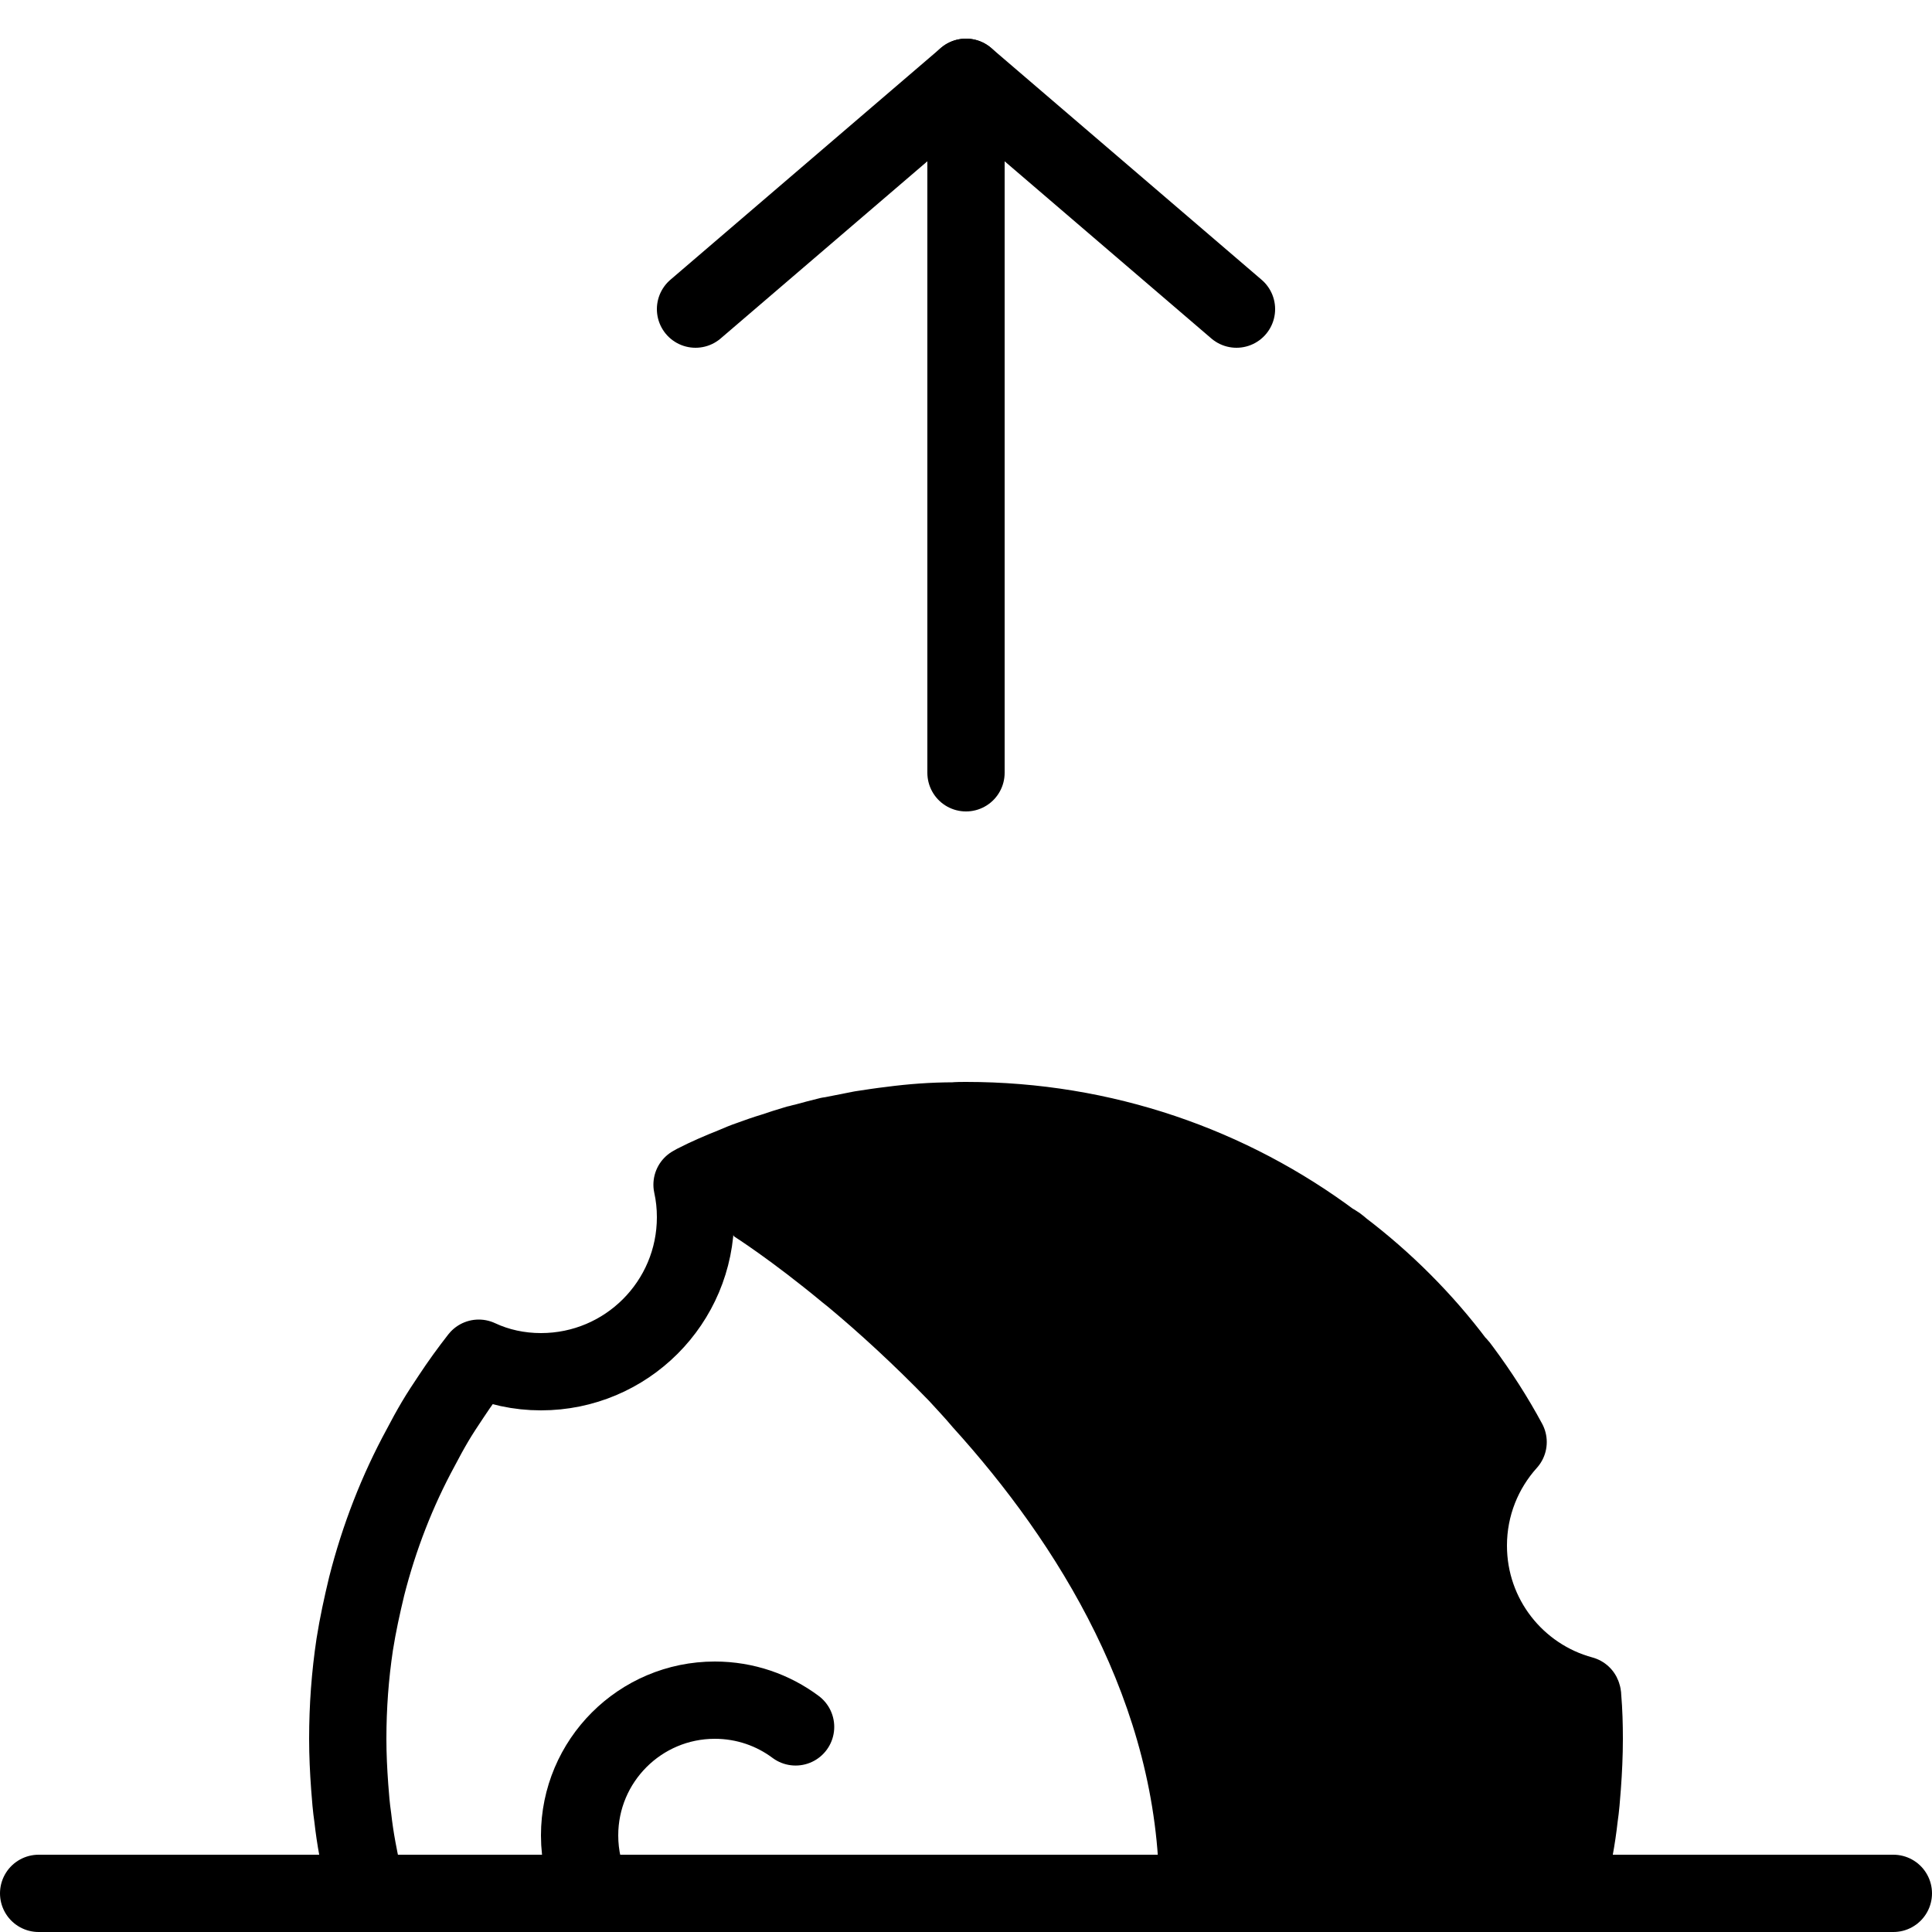 <?xml version="1.0" encoding="iso-8859-1"?>
<!-- Generator: Adobe Illustrator 24.0.0, SVG Export Plug-In . SVG Version: 6.00 Build 0)  -->
<svg version="1.1" xmlns="http://www.w3.org/2000/svg" xmlns:xlink="http://www.w3.org/1999/xlink" x="0px" y="0px"
	 viewBox="0 0 50 50" style="enable-background:new 0 0 50 50;" xml:space="preserve">
<g id="Perch">
</g>
<g id="Acupuncture">
</g>
<g id="Cover_Up">
</g>
<g id="Child_Safe_Zone">
</g>
<g id="Sustainable_Energy">
</g>
<g id="Ice_Maker">
</g>
<g id="Bong">
</g>
<g id="Diving_Helmet">
</g>
<g id="Stretching">
</g>
<g id="Flea">
</g>
<g id="Bouncing_Ball">
</g>
<g id="Rattlesnake">
</g>
<g id="Hydroponics">
</g>
<g id="Electric_Shaver">
</g>
<g id="Dinosaur_Egg">
</g>
<g id="TEXT" style="display:none;">
</g>
<g id="Goalkeeper">
</g>
<g id="Killed_fish">
</g>
<g id="Peterbilt">
</g>
<g id="International">
</g>
<g id="Kenworth">
</g>
<g id="Bursts">
</g>
<g id="Funicular">
</g>
<g id="Neuron">
</g>
<g id="Plasma_Ball">
</g>
<g id="Car_Headlights">
</g>
<g id="Share_Moment">
</g>
<g id="Sun_Elevation">
</g>
<g id="Southwest_Airlines">
</g>
<g id="Brave_Browser">
</g>
<g id="Dog_Pooping">
</g>
<g id="Dog_Peeing">
</g>
<g id="Moonrise">
	<g>
		
			<line style="fill:none;stroke:#000000;stroke-width:2;stroke-linecap:round;stroke-linejoin:round;stroke-miterlimit:10;" x1="25" y1="20" x2="25" y2="2"/>
		
			<polyline style="fill:none;stroke:#000000;stroke-width:2;stroke-linecap:round;stroke-linejoin:round;stroke-miterlimit:10;" points="
			18,8 25,2 32,8 		"/>
		
			<polyline style="fill:none;stroke:#000000;stroke-width:2;stroke-linecap:round;stroke-linejoin:round;stroke-miterlimit:10;" points="
			1,49 9.5,49 40.5,49 49,49 		"/>
		<path id="Moon_1_2_" style="display:none;" d="M40.5,50h-31c-0.456,0-0.854-0.309-0.968-0.75C8.179,47.881,8,46.451,8,45
			c0-9.199,7.475-16.82,16.662-16.99c0.301-0.005,0.587,0.124,0.781,0.354c0.194,0.229,0.275,0.533,0.221,0.828
			C25.554,29.787,25.5,30.379,25.5,31c0,5.514,4.374,10,9.75,10c1.638,0,3.249-0.419,4.66-1.212c0.267-0.149,0.589-0.17,0.872-0.052
			c0.283,0.116,0.497,0.356,0.581,0.651C41.786,41.885,42,43.437,42,45c0,1.451-0.179,2.881-0.532,4.25
			C41.354,49.691,40.956,50,40.5,50z"/>
		<g id="Moon_2_2_">
			<path style="fill:none;stroke:#000000;stroke-width:2;stroke-linecap:round;stroke-linejoin:round;stroke-miterlimit:10;" d="
				M41,45c0,0.42-0.02,0.83-0.05,1.24c-0.02,0.27-0.04,0.53-0.08,0.8c-0.03,0.27-0.07,0.54-0.12,0.81
				c-0.07,0.39-0.16,0.77-0.25,1.15h-31c-0.09-0.38-0.18-0.76-0.25-1.15c-0.05-0.27-0.09-0.54-0.12-0.81
				c-0.04-0.27-0.06-0.53-0.08-0.8C9.02,45.83,9,45.42,9,45c0-0.83,0.06-1.64,0.18-2.44c0.08-0.51,0.19-1.01,0.31-1.51
				c0.32-1.26,0.79-2.47,1.4-3.59c0.12-0.23,0.24-0.45,0.37-0.67s0.27-0.43,0.41-0.64c0.23-0.35,0.47-0.68,0.72-1
				c0.49,0.23,1.04,0.35,1.61,0.35c2.21,0,4-1.79,4-4c0-0.29-0.03-0.57-0.09-0.84c0.02-0.01,0.05-0.02,0.07-0.04
				c0.33-0.17,0.66-0.31,1.01-0.45c0.14-0.06,0.28-0.12,0.43-0.17c0.19-0.07,0.39-0.14,0.59-0.2c0.21-0.07,0.42-0.14,0.63-0.2
				c0.06-0.01,0.11-0.03,0.17-0.04c0.22-0.06,0.44-0.12,0.65-0.17c0.02,0,0.05-0.01,0.07-0.01c0.25-0.05,0.5-0.1,0.76-0.15
				c0.26-0.04,0.52-0.08,0.78-0.11c0.53-0.07,1.07-0.11,1.61-0.11C24.78,29,24.89,29,25,29c3.56,0,6.84,1.16,9.49,3.14
				c0.08,0.03,0.15,0.09,0.22,0.15c0,0.01,0,0.01,0.01,0.01c1.12,0.85,2.13,1.86,2.97,2.98c0.06,0.05,0.11,0.12,0.16,0.19
				c0.43,0.58,0.83,1.2,1.18,1.85C38.39,38.03,38,38.97,38,40c0,1.85,1.25,3.4,2.95,3.86c0.01,0.02,0.01,0.05,0.01,0.07
				C40.99,44.29,41,44.64,41,45z"/>
			<path style="fill:none;stroke:#000000;stroke-width:2;stroke-linecap:round;stroke-linejoin:round;stroke-miterlimit:10;" d="
				M15.337,49.001C15.121,48.546,15,48.037,15,47.5c0-1.933,1.567-3.5,3.5-3.5c0.783,0,1.507,0.257,2.09,0.692"/>
			<path d="M41,45c0,0.42-0.02,0.83-0.05,1.24c-0.02,0.27-0.04,0.53-0.08,0.8c-0.03,0.27-0.07,0.54-0.12,0.81
				c-0.07,0.39-0.16,0.77-0.25,1.15H30c0-4.9-2.64-9.08-5.34-12.06c-0.2-0.24-0.42-0.47-0.62-0.69c-0.92-0.95-1.82-1.77-2.6-2.42
				c-0.05-0.04-0.1-0.08-0.15-0.12C19.95,32.6,19,32,19,32s-0.45-0.67-1.02-1.38c0.33-0.17,0.66-0.31,1.01-0.45
				c0.14-0.06,0.28-0.12,0.43-0.17c0.19-0.07,0.39-0.14,0.59-0.2c0.21-0.07,0.42-0.14,0.63-0.2c0.06-0.01,0.11-0.03,0.17-0.04
				c0.22-0.06,0.44-0.12,0.65-0.17c0.02,0,0.05-0.01,0.07-0.01c0.25-0.05,0.5-0.1,0.76-0.15c0.26-0.04,0.52-0.08,0.78-0.11
				c0.53-0.07,1.07-0.11,1.61-0.11C24.78,29,24.89,29,25,29c3.56,0,6.84,1.16,9.49,3.14c0.08,0.03,0.15,0.09,0.22,0.15
				c0,0.01,0,0.01,0.01,0.01c1.12,0.85,2.13,1.86,2.97,2.98c0.06,0.05,0.11,0.12,0.16,0.19c0.43,0.58,0.83,1.2,1.18,1.85
				C38.39,38.03,38,38.97,38,40c0,1.85,1.25,3.4,2.95,3.86c0.01,0.02,0.01,0.05,0.01,0.07C40.99,44.29,41,44.64,41,45z"/>
		</g>
	</g>
</g>
<g id="Moonset">
</g>
<g id="Layer_35">
</g>
</svg>
